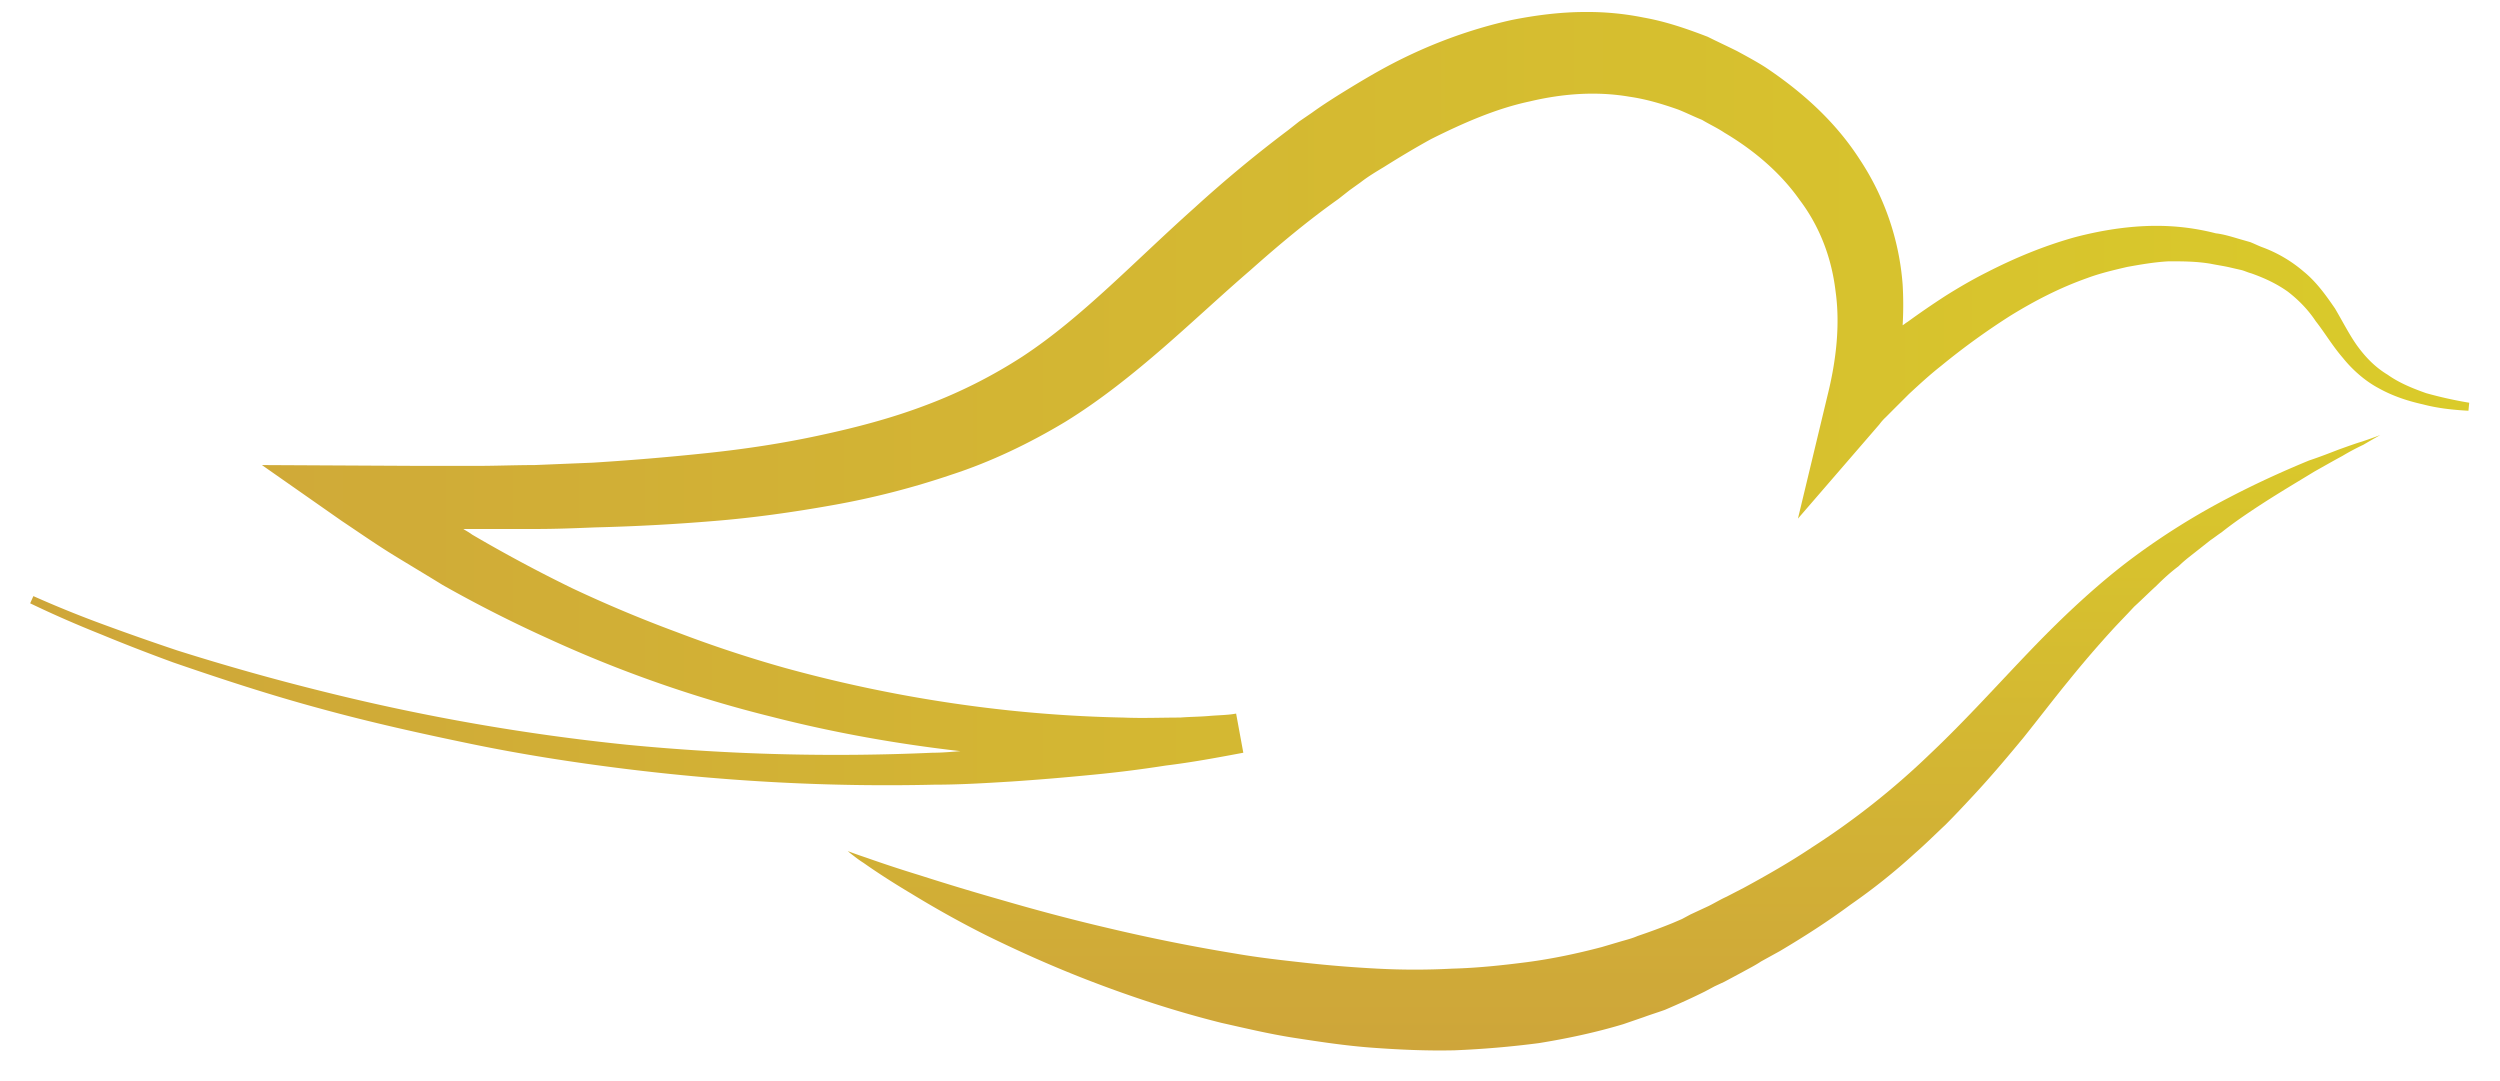 <svg xmlns="http://www.w3.org/2000/svg" width="74" height="32" fill="none"><path fill="url(#a)" d="M44.75.591c-1.278.284-2.461.734-3.55 1.301-.543.284-1.087.615-1.584.923-.26.165-.52.331-.78.52l-.38.26-.33.26a38 38 0 0 0-2.768 2.295c-.875.78-1.703 1.585-2.531 2.342-.828.756-1.656 1.466-2.555 2.057a14.8 14.8 0 0 1-2.862 1.443c-.994.379-2.058.662-3.17.899-1.088.236-2.2.402-3.312.52a78 78 0 0 1-3.383.284l-1.727.071c-.567 0-1.135.024-1.703.024H12.39l-4.637-.024 2.366 1.656c.496.331.97.662 1.466.97.497.307 1.017.615 1.514.922a39 39 0 0 0 3.123 1.585 37.3 37.3 0 0 0 6.623 2.318c1.845.473 3.714.804 5.583 1.017-.284.023-.544.047-.828.047a64 64 0 0 1-9.036-.236 64 64 0 0 1-8.942-1.562 71 71 0 0 1-4.376-1.23 78 78 0 0 1-2.153-.756 33 33 0 0 1-2.105-.852l-.095.213c.686.331 1.396.639 2.105.922.686.284 1.42.568 2.13.828 1.442.497 2.885.97 4.376 1.372 1.466.402 2.957.733 4.447 1.041s3.004.544 4.518.733c3.052.379 6.103.544 9.178.473.757 0 1.538-.047 2.295-.094a75 75 0 0 0 2.294-.19q1.135-.105 2.271-.283c.78-.095 1.538-.237 2.295-.379l-.213-1.159c-.237.047-.544.047-.804.071-.284.024-.568.024-.852.047-.568 0-1.112.024-1.68 0a40 40 0 0 1-3.382-.212 41.4 41.4 0 0 1-6.624-1.254 37 37 0 0 1-3.217-1.064 39 39 0 0 1-3.099-1.301 44 44 0 0 1-2.957-1.585c-.094-.071-.189-.118-.26-.166h2.152c.592 0 1.16-.023 1.751-.047a60 60 0 0 0 3.525-.19c1.16-.094 2.342-.26 3.525-.472a24 24 0 0 0 3.5-.9c1.16-.377 2.295-.921 3.36-1.56 1.04-.639 2.01-1.42 2.91-2.2.898-.78 1.726-1.561 2.578-2.294.851-.757 1.703-1.467 2.602-2.105l.331-.26.331-.237c.213-.166.45-.308.686-.45.45-.283.923-.567 1.396-.827.946-.473 1.916-.9 2.91-1.112.993-.236 1.986-.307 2.956-.142.497.071.97.213 1.443.379.237.094.474.212.71.307.237.142.45.237.662.379.876.52 1.656 1.182 2.224 1.986.591.78.946 1.703 1.065 2.697.141.993.023 2.058-.237 3.098l-.875 3.643 2.412-2.791a1.5 1.5 0 0 1 .19-.213l.236-.237.45-.449c.307-.284.615-.568.946-.828a21 21 0 0 1 2.058-1.49c.733-.45 1.467-.828 2.27-1.112.38-.142.782-.236 1.184-.33.402-.072.804-.143 1.23-.166.402 0 .804 0 1.23.07.236.048.426.072.615.119l.307.07c.095.024.19.072.284.095.402.142.757.308 1.089.544.307.237.59.52.827.876.26.33.497.733.805 1.088.284.354.662.686 1.064.898.426.237.875.379 1.301.474.45.118.9.165 1.349.189l.023-.237a12 12 0 0 1-1.277-.284c-.402-.142-.804-.307-1.136-.544-.355-.213-.638-.496-.898-.851-.237-.331-.426-.71-.663-1.112-.26-.378-.544-.78-.922-1.088a4 4 0 0 0-1.254-.733c-.118-.047-.213-.095-.331-.142l-.332-.095c-.236-.07-.473-.142-.686-.165a7 7 0 0 0-1.395-.213c-.946-.047-1.893.095-2.791.331-.923.26-1.775.615-2.603 1.04-.425.214-.828.45-1.206.687q-.602.39-1.136.78c-.047.024-.094.071-.141.095q.035-.603 0-1.206a7.76 7.76 0 0 0-1.278-3.714c-.733-1.135-1.727-2.01-2.791-2.72-.26-.166-.568-.331-.828-.473-.284-.142-.592-.284-.875-.426-.615-.236-1.23-.45-1.893-.568a8.4 8.4 0 0 0-1.727-.165c-.733 0-1.466.095-2.176.236"/><path fill="url(#b)" d="M69.916 13.07c-.194.058-.406.135-.677.232-.251.096-.541.212-.89.328-.657.271-1.45.62-2.34 1.083a21 21 0 0 0-2.88 1.798c-.986.735-1.992 1.663-2.978 2.688-.986 1.024-1.953 2.107-3.016 3.112a22.8 22.8 0 0 1-3.52 2.784c-.638.426-1.314.812-1.991 1.18l-.522.27c-.174.078-.329.174-.522.271l-.542.252-.251.135-.27.116c-.33.135-.697.27-1.045.387-.174.077-.348.116-.541.174l-.522.154c-.735.194-1.47.348-2.205.445-.754.097-1.489.174-2.223.193a21 21 0 0 1-2.205 0 37 37 0 0 1-2.146-.174c-.696-.077-1.392-.155-2.05-.27a54 54 0 0 1-3.77-.755c-1.16-.27-2.224-.56-3.152-.83a76 76 0 0 1-2.436-.736 39 39 0 0 1-1.586-.522c-.348-.116-.541-.193-.541-.193s.039.039.116.097.193.154.348.251c.329.232.793.541 1.412.909.599.367 1.372.812 2.262 1.256.909.445 1.933.91 3.094 1.354s2.436.87 3.828 1.218c.696.155 1.412.329 2.166.445s1.508.232 2.3.29c.794.058 1.606.096 2.437.077a28 28 0 0 0 2.494-.213c.832-.135 1.663-.31 2.495-.56l.619-.213c.212-.078.406-.136.618-.213.406-.174.793-.348 1.18-.541l.29-.155.29-.135.541-.29c.174-.097.368-.193.542-.31l.56-.309c.716-.425 1.412-.87 2.089-1.372a18 18 0 0 0 1.914-1.528c.31-.27.6-.56.89-.831.29-.29.56-.58.83-.87.523-.561 1.026-1.16 1.49-1.721.464-.58.89-1.14 1.334-1.682a33 33 0 0 1 1.295-1.508c.213-.232.426-.445.638-.677.233-.212.445-.425.658-.618.213-.213.425-.407.657-.58a4 4 0 0 1 .31-.271l.638-.503c.116-.077.212-.155.328-.232.194-.155.407-.31.6-.444.812-.561 1.547-.987 2.146-1.354.31-.174.58-.329.832-.464a7 7 0 0 1 .618-.329c.33-.193.503-.29.503-.29s-.193.078-.541.194"/><defs><linearGradient id="a" x1="-1.519" x2="73.088" y1="15.725" y2="15.725" gradientUnits="userSpaceOnUse"><stop stop-color="#CEA53A"/><stop offset="1" stop-color="#DACB2A"/></linearGradient><linearGradient id="b" x1="47.776" x2="47.776" y1="31.089" y2="11.755" gradientUnits="userSpaceOnUse"><stop stop-color="#CEA53A"/><stop offset="1" stop-color="#DACB2A"/></linearGradient></defs></svg>